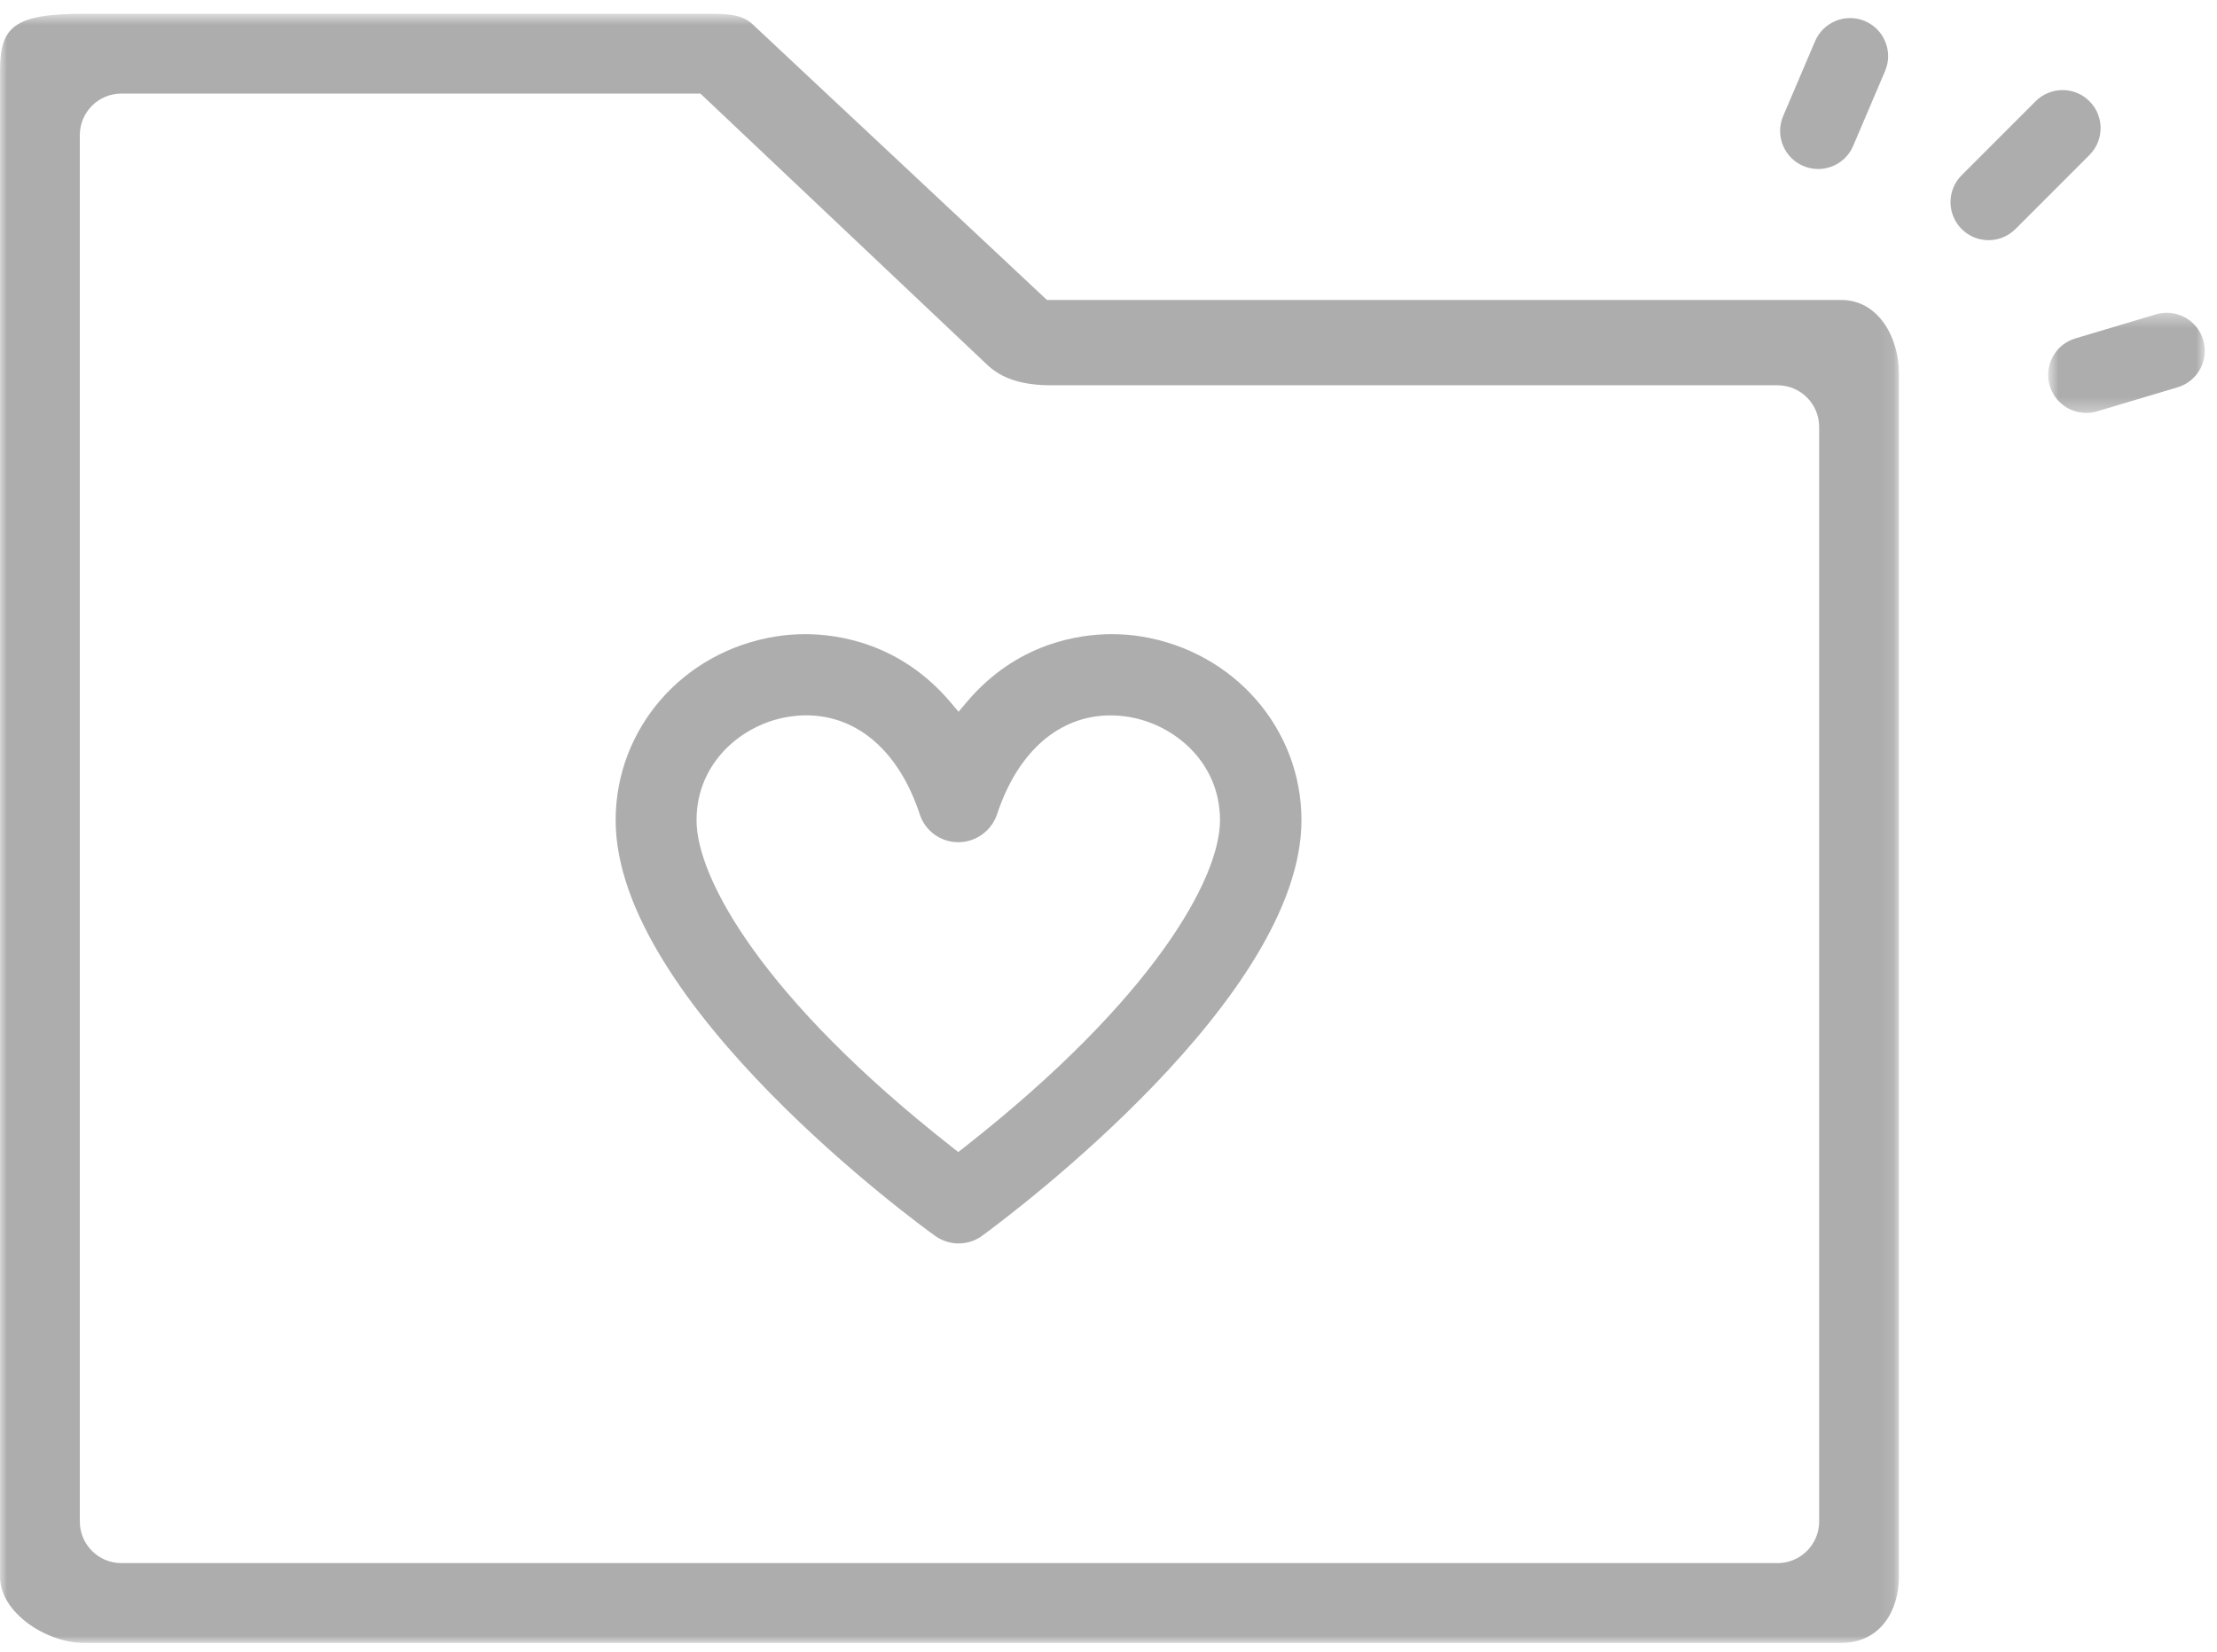 <?xml version="1.0" encoding="UTF-8"?>
<svg width="161px" height="120px" viewBox="0 0 161 120" version="1.1" xmlns="http://www.w3.org/2000/svg" xmlns:xlink="http://www.w3.org/1999/xlink">
    <!-- Generator: Sketch 49.3 (51167) - http://www.bohemiancoding.com/sketch -->
    <title>wenjianjia</title>
    <desc>Created with Sketch.</desc>
    <defs>
        <polygon id="path-1" points="0.001 0.684 137.903 0.684 137.903 119 0.001 119"></polygon>
        <polygon id="path-3" points="0.738 0.398 12.115 0.398 12.115 7.674 0.738 7.674"></polygon>
    </defs>
    <g id="wenjianjia" stroke="none" stroke-width="1" fill="none" fill-rule="evenodd">
        <g id="Page-1">
            <g id="Group-3" transform="translate(0, 0.316)">
                <mask id="mask-2" fill="white">
                    <use xlink:href="#path-1"></use>
                </mask>
                <g id="Clip-2"></g>
                <path d="M8.819,6.479 L50.863,6.479 L71.679,26.165 C72.751,27.189 74.232,27.665 76.346,27.665 L129.085,27.665 C130.755,27.665 132.108,29.018 132.108,30.688 L132.108,110.182 C132.108,111.852 130.755,113.206 129.085,113.206 L8.819,113.206 C7.149,113.206 5.796,111.852 5.796,110.182 L5.796,9.502 C5.796,7.833 7.149,6.479 8.819,6.479 M6.095,119 L133.706,119 C136.605,119 137.903,116.591 137.903,114.205 L137.903,26.805 C137.903,24.219 136.432,21.469 133.706,21.469 L76.346,21.469 L76.03,21.469 L75.799,21.253 L54.674,1.467 C53.917,0.738 52.914,0.684 51.469,0.684 L6.095,0.684 C0.927,0.684 0.001,1.667 0.001,4.861 L0.001,114.205 C0.001,116.788 3.352,119 6.095,119" id="Fill-1" fill="#ADADAD" mask="url(#mask-2)"></path>
            </g>
            <path d="M72.41,59.131 C73.916,54.573 76.922,51.956 80.654,51.956 C81.079,51.956 81.514,51.991 81.949,52.062 C85.253,52.594 88.597,55.343 88.597,59.567 C88.597,63.8 83.749,72.551 70.085,83.279 L69.591,83.667 L69.097,83.279 C55.431,72.55 50.583,63.8 50.583,59.567 C50.583,55.342 53.928,52.594 57.232,52.062 C57.742,51.985 58.142,51.951 58.538,51.951 C62.276,51.951 65.285,54.569 66.793,59.136 C67.187,60.351 68.31,61.165 69.591,61.165 C70.866,61.165 71.999,60.348 72.41,59.131 M58.474,46.055 C57.75,46.055 57.028,46.112 56.328,46.226 C49.595,47.304 44.709,52.914 44.709,59.567 C44.709,72.923 66.933,89.055 67.879,89.735 C68.385,90.104 68.998,90.305 69.61,90.305 C70.237,90.305 70.848,90.106 71.329,89.745 C73.708,88 94.513,72.373 94.513,59.567 C94.513,52.934 89.626,47.323 82.892,46.226 C82.193,46.112 81.471,46.055 80.745,46.055 C78.368,46.055 73.841,46.693 70.221,50.97 L69.612,51.69 L69.001,50.971 C65.361,46.694 60.844,46.056 58.474,46.055" id="Fill-4" fill="#ADADAD"></path>
            <path d="M144.409,17.443 C143.702,17.443 142.995,17.173 142.456,16.634 C141.377,15.555 141.377,13.805 142.456,12.727 L147.831,7.351 C148.911,6.272 150.659,6.272 151.738,7.351 C152.817,8.43 152.817,10.18 151.738,11.258 L146.363,16.634 C145.823,17.173 145.116,17.443 144.409,17.443" id="Fill-6" fill="#ADADAD"></path>
            <path d="M132.035,12.275 C131.674,12.275 131.306,12.204 130.953,12.053 C129.55,11.455 128.896,9.832 129.495,8.427 L131.812,2.992 C132.411,1.587 134.033,0.936 135.438,1.534 C136.841,2.132 137.494,3.755 136.895,5.16 L134.578,10.595 C134.131,11.645 133.109,12.275 132.035,12.275" id="Fill-8" fill="#ADADAD"></path>
            <g id="Group-12" transform="translate(148, 22.316)">
                <mask id="mask-4" fill="white">
                    <use xlink:href="#path-3"></use>
                </mask>
                <g id="Clip-11"></g>
                <path d="M3.501,7.674 C2.312,7.674 1.213,6.901 0.855,5.701 C0.417,4.239 1.248,2.7 2.711,2.263 L8.561,0.515 C10.022,0.077 11.561,0.908 11.998,2.371 C12.436,3.833 11.605,5.372 10.143,5.81 L4.292,7.558 C4.028,7.637 3.762,7.674 3.501,7.674" id="Fill-10" fill="#ADADAD" mask="url(#mask-4)"></path>
            </g>
        </g>
    </g>
</svg>
